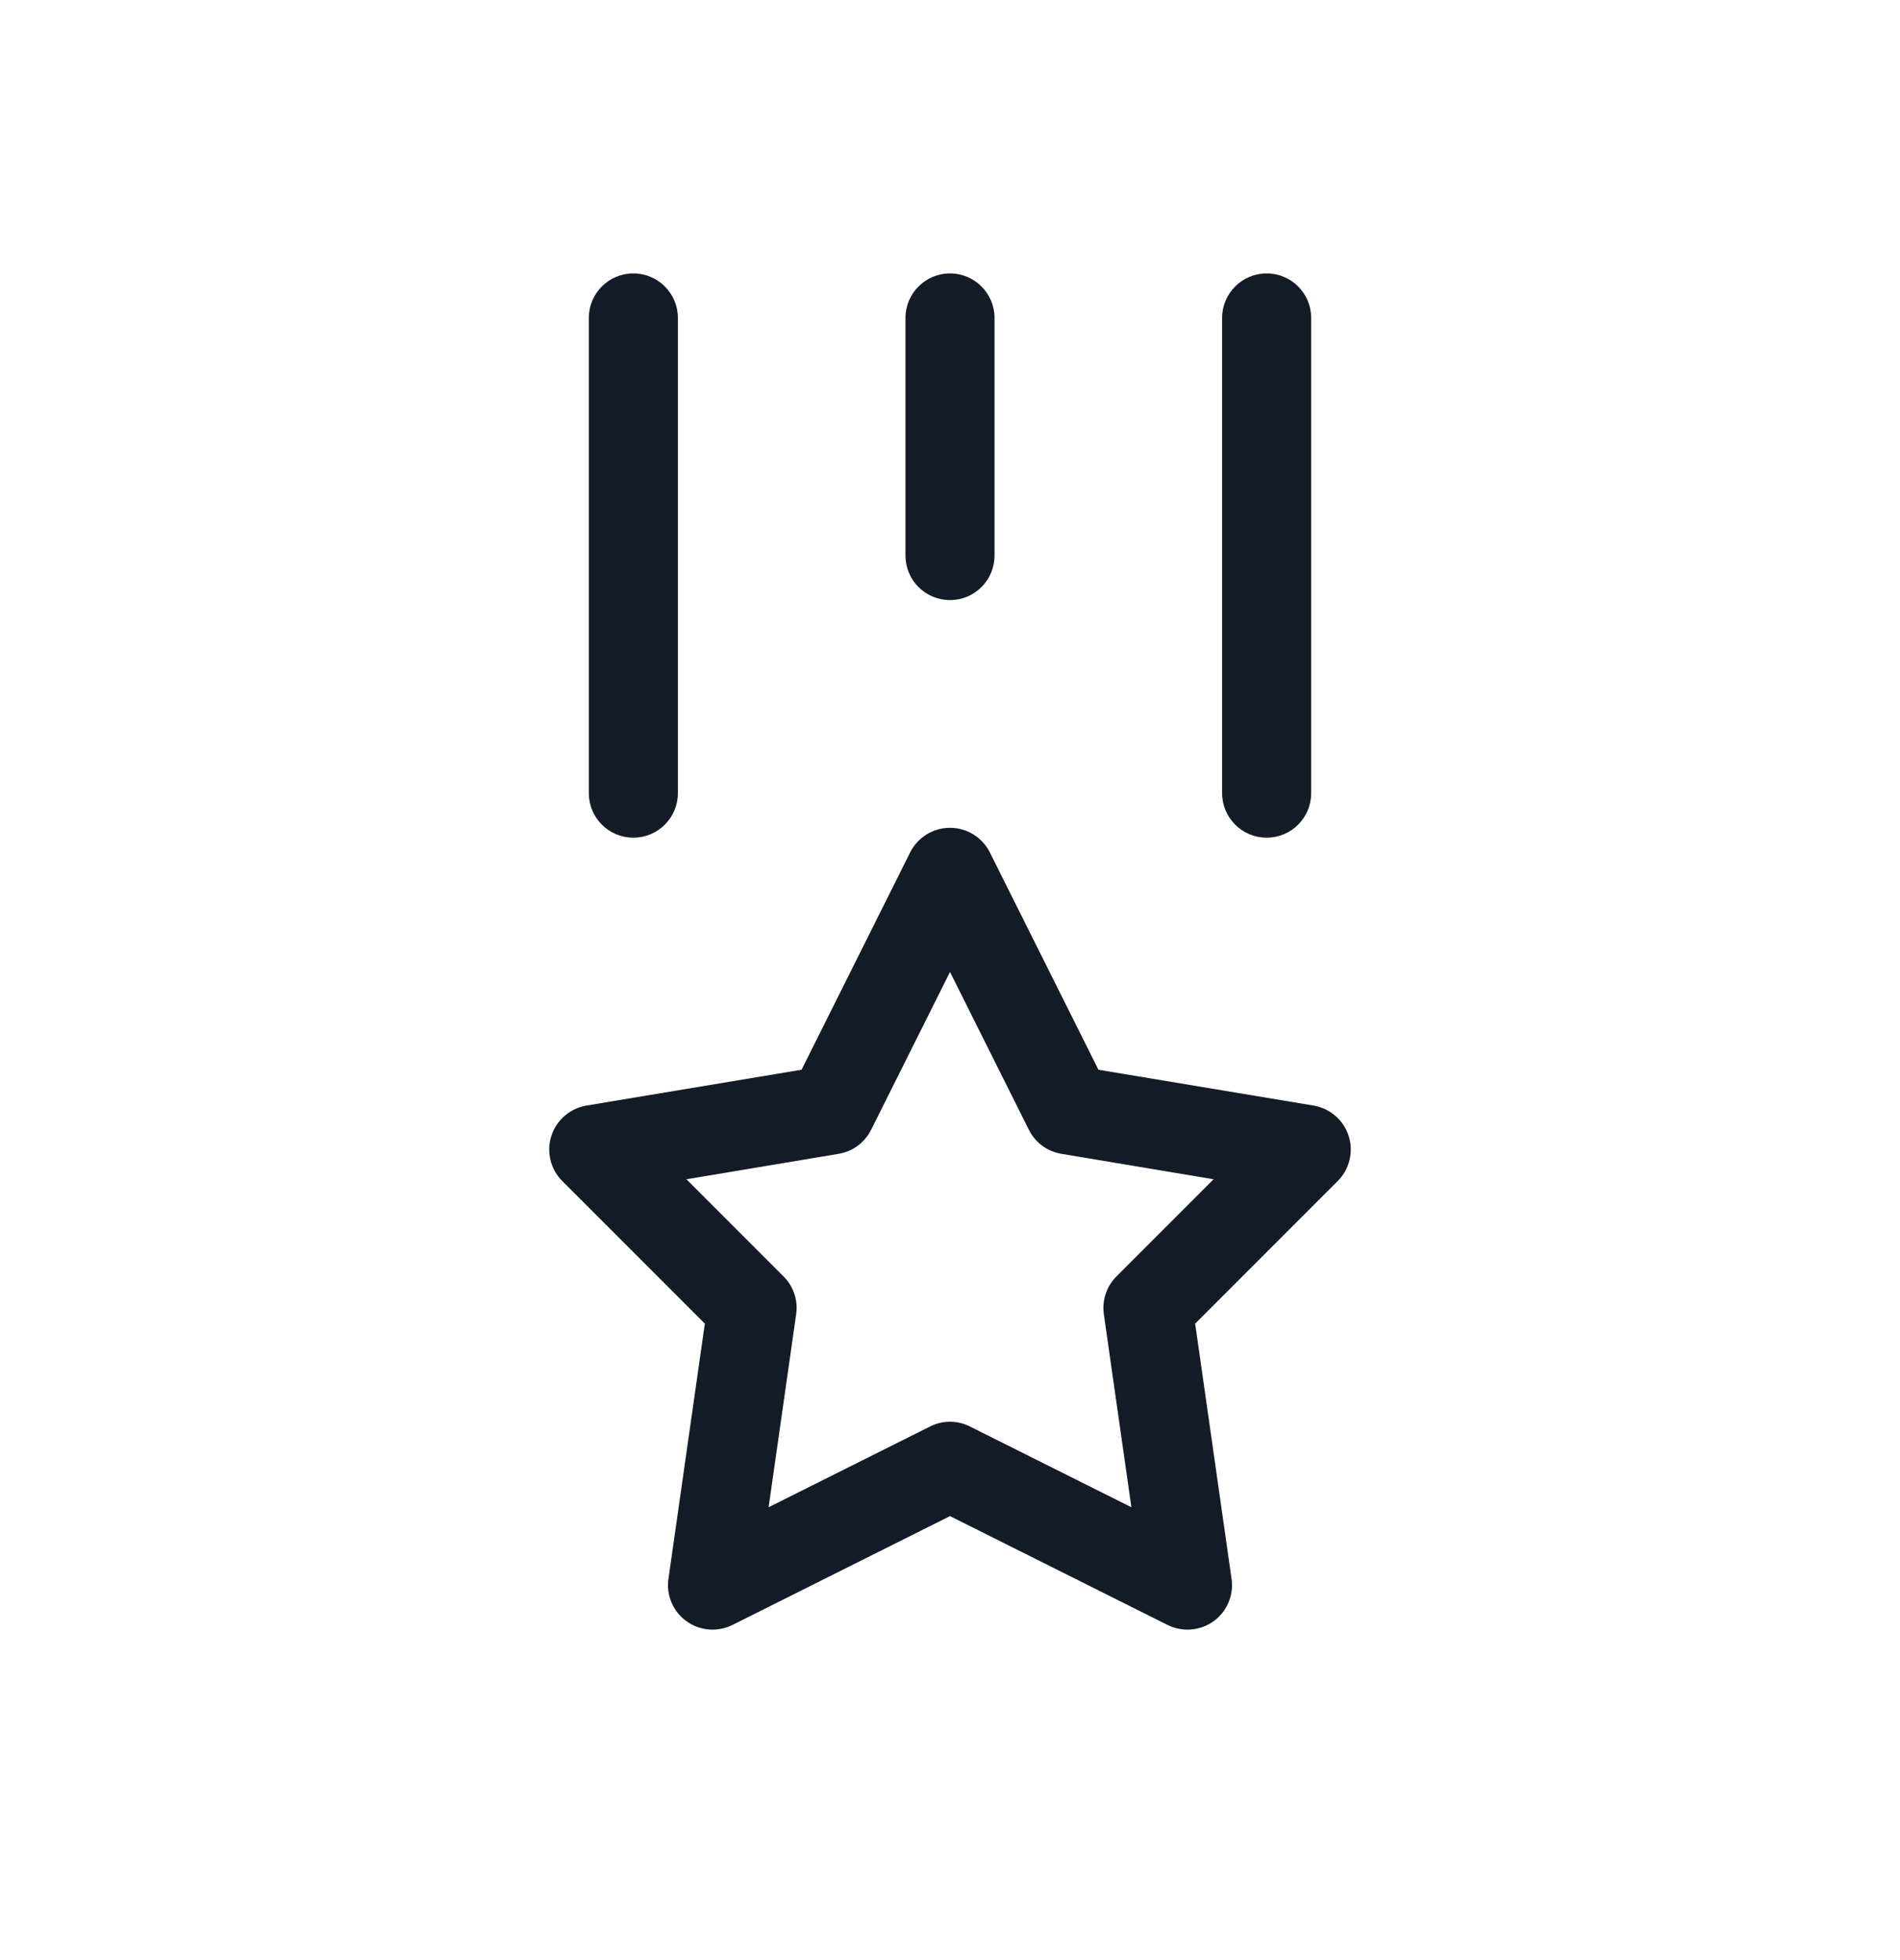 <svg width="32" height="33" viewBox="0 0 32 33" fill="none" xmlns="http://www.w3.org/2000/svg">
<path fill-rule="evenodd" clip-rule="evenodd" d="M10.667 4.603C11.081 4.603 11.417 4.939 11.417 5.353V13.353C11.417 13.768 11.081 14.103 10.667 14.103C10.252 14.103 9.917 13.768 9.917 13.353V5.353C9.917 4.939 10.252 4.603 10.667 4.603ZM16 4.603C16.414 4.603 16.75 4.939 16.75 5.353V9.353C16.75 9.768 16.414 10.103 16 10.103C15.586 10.103 15.25 9.768 15.25 9.353V5.353C15.25 4.939 15.586 4.603 16 4.603ZM21.333 4.603C21.748 4.603 22.083 4.939 22.083 5.353V13.353C22.083 13.768 21.748 14.103 21.333 14.103C20.919 14.103 20.583 13.768 20.583 13.353V5.353C20.583 4.939 20.919 4.603 21.333 4.603Z" fill="#131C26"/>
<path fill-rule="evenodd" clip-rule="evenodd" d="M16 13.937C16.284 13.937 16.544 14.097 16.671 14.351L18.5 18.01L22.123 18.613C22.4 18.66 22.628 18.857 22.714 19.124C22.8 19.392 22.729 19.685 22.53 19.884L20.129 22.285L20.742 26.581C20.782 26.857 20.665 27.132 20.439 27.295C20.212 27.458 19.914 27.482 19.665 27.358L16 25.525L12.335 27.358C12.086 27.482 11.788 27.458 11.562 27.295C11.335 27.132 11.218 26.857 11.258 26.581L11.871 22.285L9.47 19.884C9.271 19.685 9.2 19.392 9.286 19.124C9.372 18.857 9.6 18.66 9.877 18.613L13.5 18.01L15.329 14.351C15.456 14.097 15.716 13.937 16 13.937ZM16 16.364L14.671 19.022C14.563 19.237 14.36 19.387 14.123 19.426L11.561 19.854L13.197 21.49C13.364 21.657 13.443 21.892 13.409 22.126L12.945 25.376L15.665 24.016C15.876 23.91 16.124 23.91 16.335 24.016L19.055 25.376L18.591 22.126C18.558 21.892 18.636 21.657 18.803 21.49L20.439 19.854L17.877 19.426C17.64 19.387 17.436 19.237 17.329 19.022L16 16.364Z" fill="#131C26"/>
</svg>
